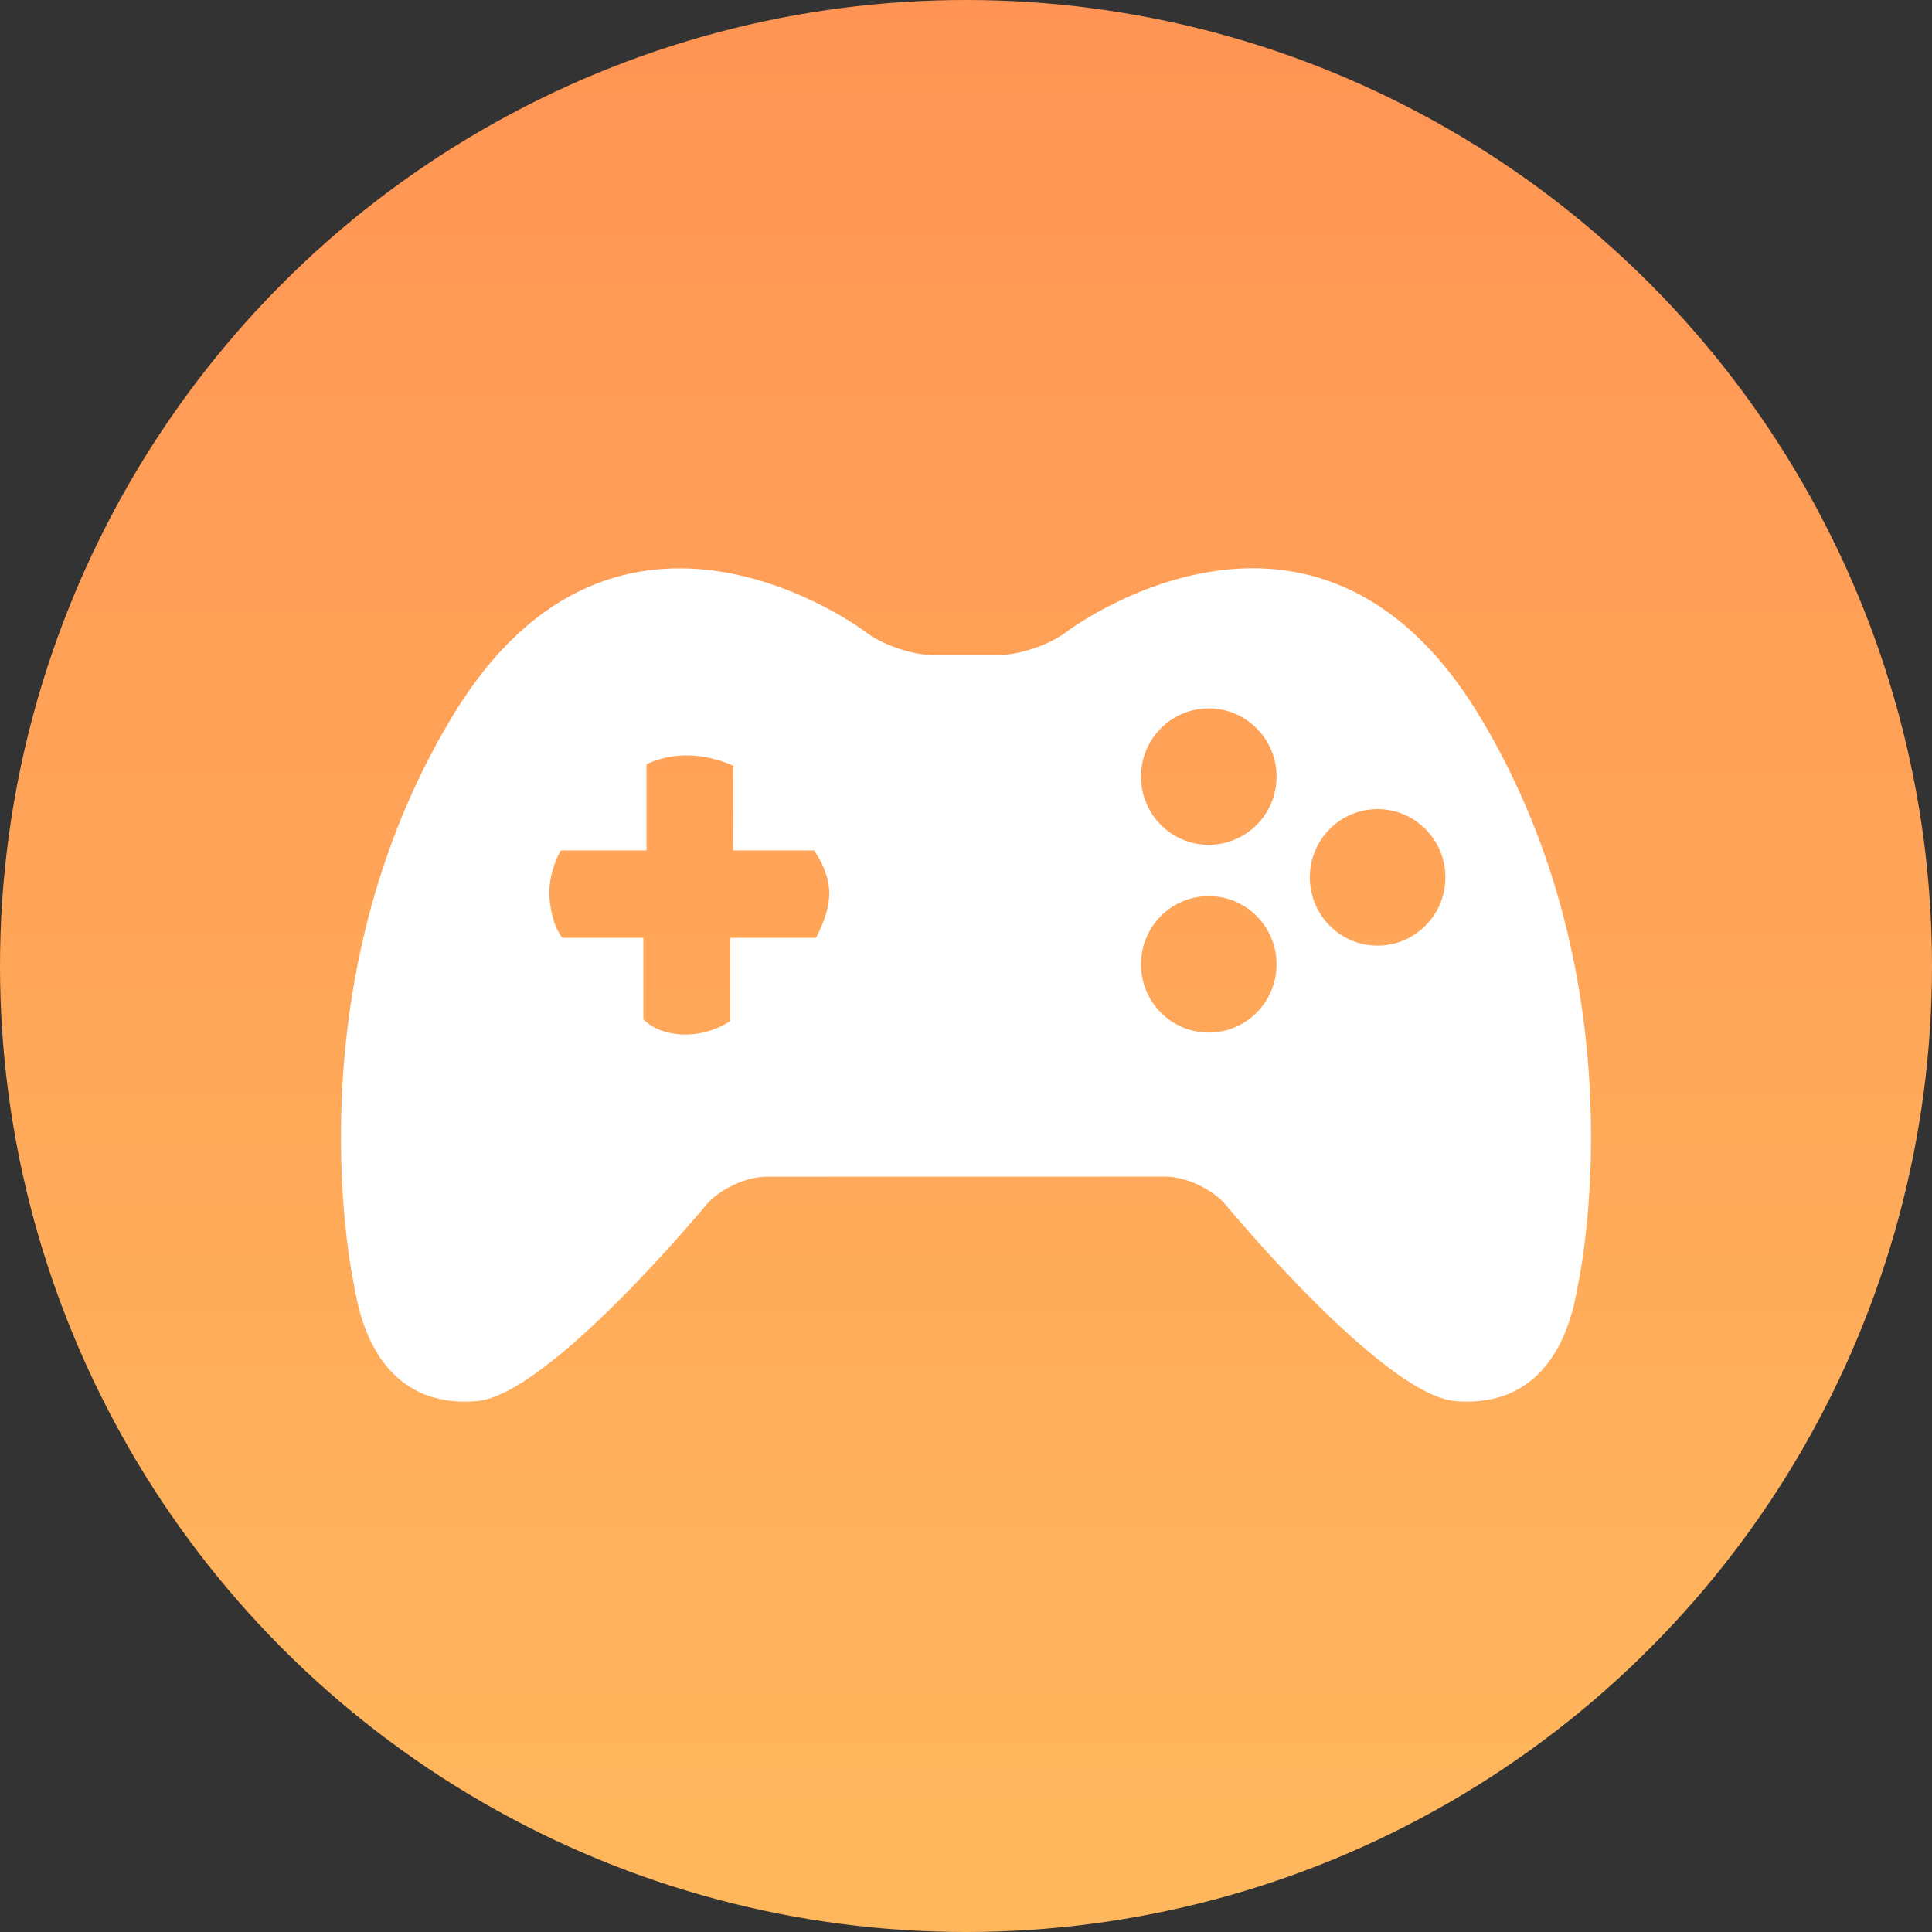 <?xml version="1.0" encoding="UTF-8"?>
<svg width="51px" height="51px" viewBox="0 0 51 51" version="1.1" xmlns="http://www.w3.org/2000/svg" xmlns:xlink="http://www.w3.org/1999/xlink">
    <rect x="0" y="0" width="51" height="51" fill="#333333" stroke="none"/>
    <!-- Generator: Sketch 48.2 (47327) - http://www.bohemiancoding.com/sketch -->
    <title>icon s/ 1 copy 4</title>
    <desc>Created with Sketch.</desc>
    <defs>
        <linearGradient x1="50%" y1="96.839%" x2="50%" y2="0%" id="linearGradient-1">
            <stop stop-color="#FFB75D" offset="0%"></stop>
            <stop stop-color="#FF9454" offset="100%"></stop>
        </linearGradient>
    </defs>
    <g id="3_AdPlay_dt" stroke="none" stroke-width="1" fill="none" fill-rule="evenodd" transform="translate(-207, -1135)">
        <g id="Group-17" transform="translate(80, 888)">
            <g id="Group-20" transform="translate(0, 247)">
                <g id="icon-s/-adplay4" transform="translate(127, 0)">
                    <circle id="Oval" fill="url(#linearGradient-1)" cx="25.5" cy="25.5" r="25.5"></circle>
                    <g id="gamepad-controller" stroke-width="1" transform="translate(9, 15)" fill="#FFFFFF">
                        <path d="M30.05,3.891 C25.691,-3.317 19.125,1.698 19.125,1.698 C18.699,2.021 17.914,2.288 17.38,2.289 L15.622,2.29 C15.088,2.291 14.303,2.025 13.878,1.701 C13.878,1.701 7.311,-3.315 2.952,3.893 C-1.406,11.097 0.35,18.944 0.35,18.944 C0.657,20.865 1.672,22.147 3.585,21.986 C5.494,21.826 9.636,16.812 9.636,16.812 C9.978,16.399 10.695,16.062 11.227,16.062 L21.771,16.06 C22.304,16.06 23.02,16.397 23.362,16.81 C23.362,16.81 27.504,21.824 29.416,21.985 C31.327,22.146 32.344,20.862 32.649,18.942 C32.649,18.942 34.408,11.097 30.05,3.891 Z M12.538,9.757 L10.277,9.757 L10.277,11.95 C10.277,11.95 9.798,12.318 9.057,12.309 C8.318,12.298 7.983,11.908 7.983,11.908 L7.983,9.758 L5.848,9.758 C5.848,9.758 5.581,9.483 5.51,8.759 C5.44,8.035 5.804,7.449 5.804,7.449 L8.066,7.449 L8.066,5.174 C8.066,5.174 8.531,4.923 9.2,4.942 C9.87,4.963 10.36,5.217 10.36,5.217 L10.351,7.449 L12.486,7.449 C12.486,7.449 12.859,7.931 12.89,8.513 C12.921,9.096 12.538,9.757 12.538,9.757 Z M22.908,12.257 C21.918,12.257 21.12,11.451 21.12,10.456 C21.12,9.459 21.918,8.655 22.908,8.655 C23.894,8.655 24.698,9.459 24.698,10.456 C24.698,11.452 23.894,12.257 22.908,12.257 Z M22.908,7.301 C21.918,7.301 21.12,6.496 21.12,5.501 C21.12,4.504 21.918,3.7 22.908,3.7 C23.894,3.7 24.698,4.504 24.698,5.501 C24.698,6.497 23.894,7.301 22.908,7.301 Z M27.365,9.962 C26.375,9.962 25.576,9.156 25.576,8.161 C25.576,7.164 26.375,6.359 27.365,6.359 C28.35,6.359 29.155,7.164 29.155,8.161 C29.155,9.156 28.35,9.962 27.365,9.962 Z" id="Shape" fill-rule="nonzero"></path>
                    </g>
                </g>
            </g>
        </g>
    </g>
</svg>